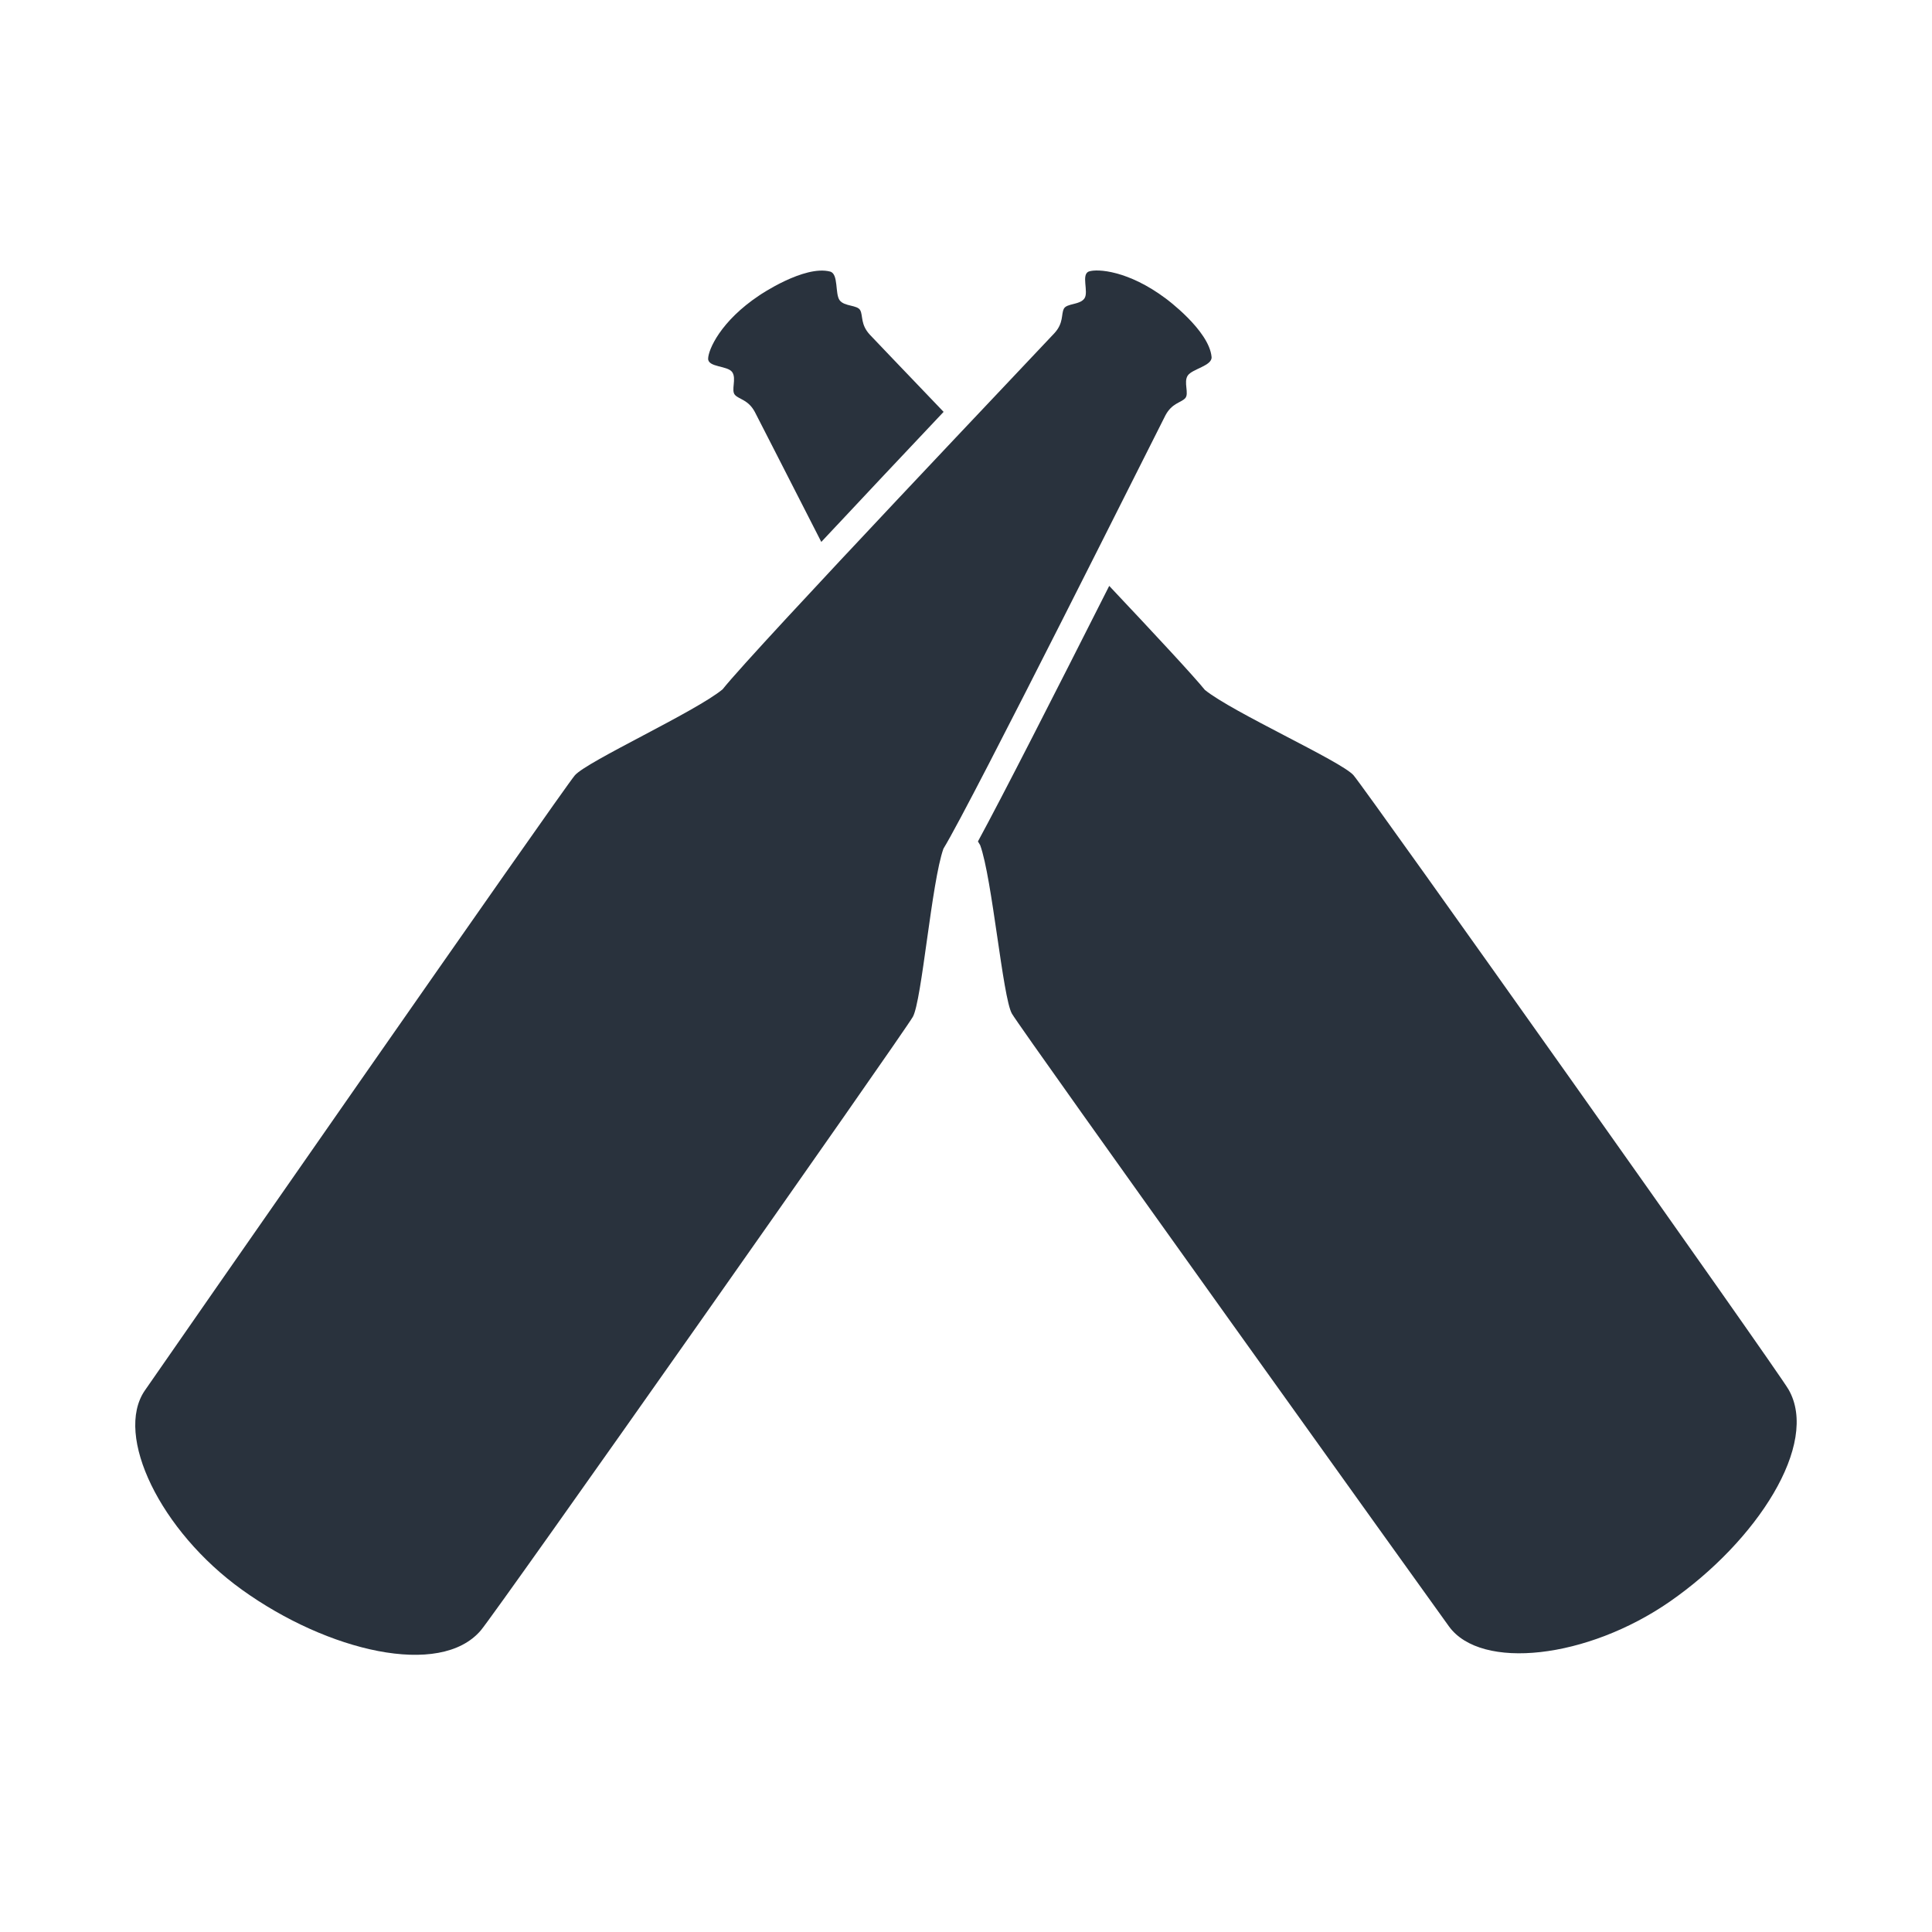 <?xml version="1.0" encoding="UTF-8" standalone="no"?>
<svg width="100px" height="100px" viewBox="0 0 100 100" version="1.1" xmlns="http://www.w3.org/2000/svg" xmlns:xlink="http://www.w3.org/1999/xlink">
    <!-- Generator: Sketch 3.8.1 (29687) - http://www.bohemiancoding.com/sketch -->
    <title>Page 1</title>
    <desc>Created with Sketch.</desc>
    <defs></defs>
    <g id="Page-1" stroke="none" stroke-width="1" fill="none" fill-rule="evenodd">
        <g transform="translate(7, 14)" fill="#29323D">
            <path d="M53.34,1.451 C51.404,0.001 49.805,-0.096 49.369,0.049 C48.935,0.195 49.369,1.113 49.127,1.451 C48.885,1.791 48.209,1.693 48.063,1.985 C47.918,2.275 48.063,2.711 47.579,3.242 C47.096,3.775 32.092,19.552 30.401,21.68 C28.998,22.841 23.385,25.405 22.755,26.13 C22.126,26.857 1.171,56.987 0.496,57.973 C-1.1,60.3 1.31,65.257 5.523,68.284 C9.953,71.47 15.774,72.857 17.882,70.394 C18.661,69.489 39.782,39.467 40.25,38.628 C40.716,37.791 41.218,31.64 41.833,29.925 C43.26,27.61 52.989,8.135 53.323,7.497 C53.661,6.862 54.119,6.851 54.342,6.616 C54.568,6.38 54.243,5.776 54.481,5.434 C54.719,5.09 55.75,4.934 55.711,4.477 C55.588,3.099 53.34,1.451 53.34,1.451" id="Fill-1"></path>
            <path d="M38.022,3.323 C37.534,2.792 37.676,2.354 37.528,2.063 C37.381,1.773 36.702,1.876 36.457,1.537 C36.213,1.199 36.409,0.171 35.965,0.056 C34.621,-0.293 32.311,1.283 32.311,1.283 C30.292,2.624 29.662,4.102 29.653,4.563 C29.645,5.021 30.659,4.918 30.899,5.261 C31.138,5.603 30.82,6.211 31.046,6.446 C31.271,6.682 31.731,6.689 32.072,7.326 C32.199,7.563 33.658,10.431 35.51,14.05 C37.601,11.814 39.883,9.392 41.841,7.318 C39.722,5.103 38.173,3.487 38.022,3.323" id="Fill-4"></path>
            <path d="M85.575,57.921 C84.979,56.882 63.69,26.85 63.057,26.126 C62.421,25.4 56.777,22.863 55.363,21.709 C54.807,21.019 52.836,18.895 50.413,16.326 C47.59,21.914 44.912,27.171 43.618,29.553 C43.659,29.622 43.701,29.693 43.734,29.746 C44.359,31.462 44.898,37.628 45.376,38.466 C45.85,39.303 67.296,69.214 67.999,70.184 C69.665,72.475 75.159,71.859 79.435,68.894 C83.929,65.776 87.195,60.739 85.575,57.921" id="Fill-6"></path>
        </g>
    </g>
</svg>